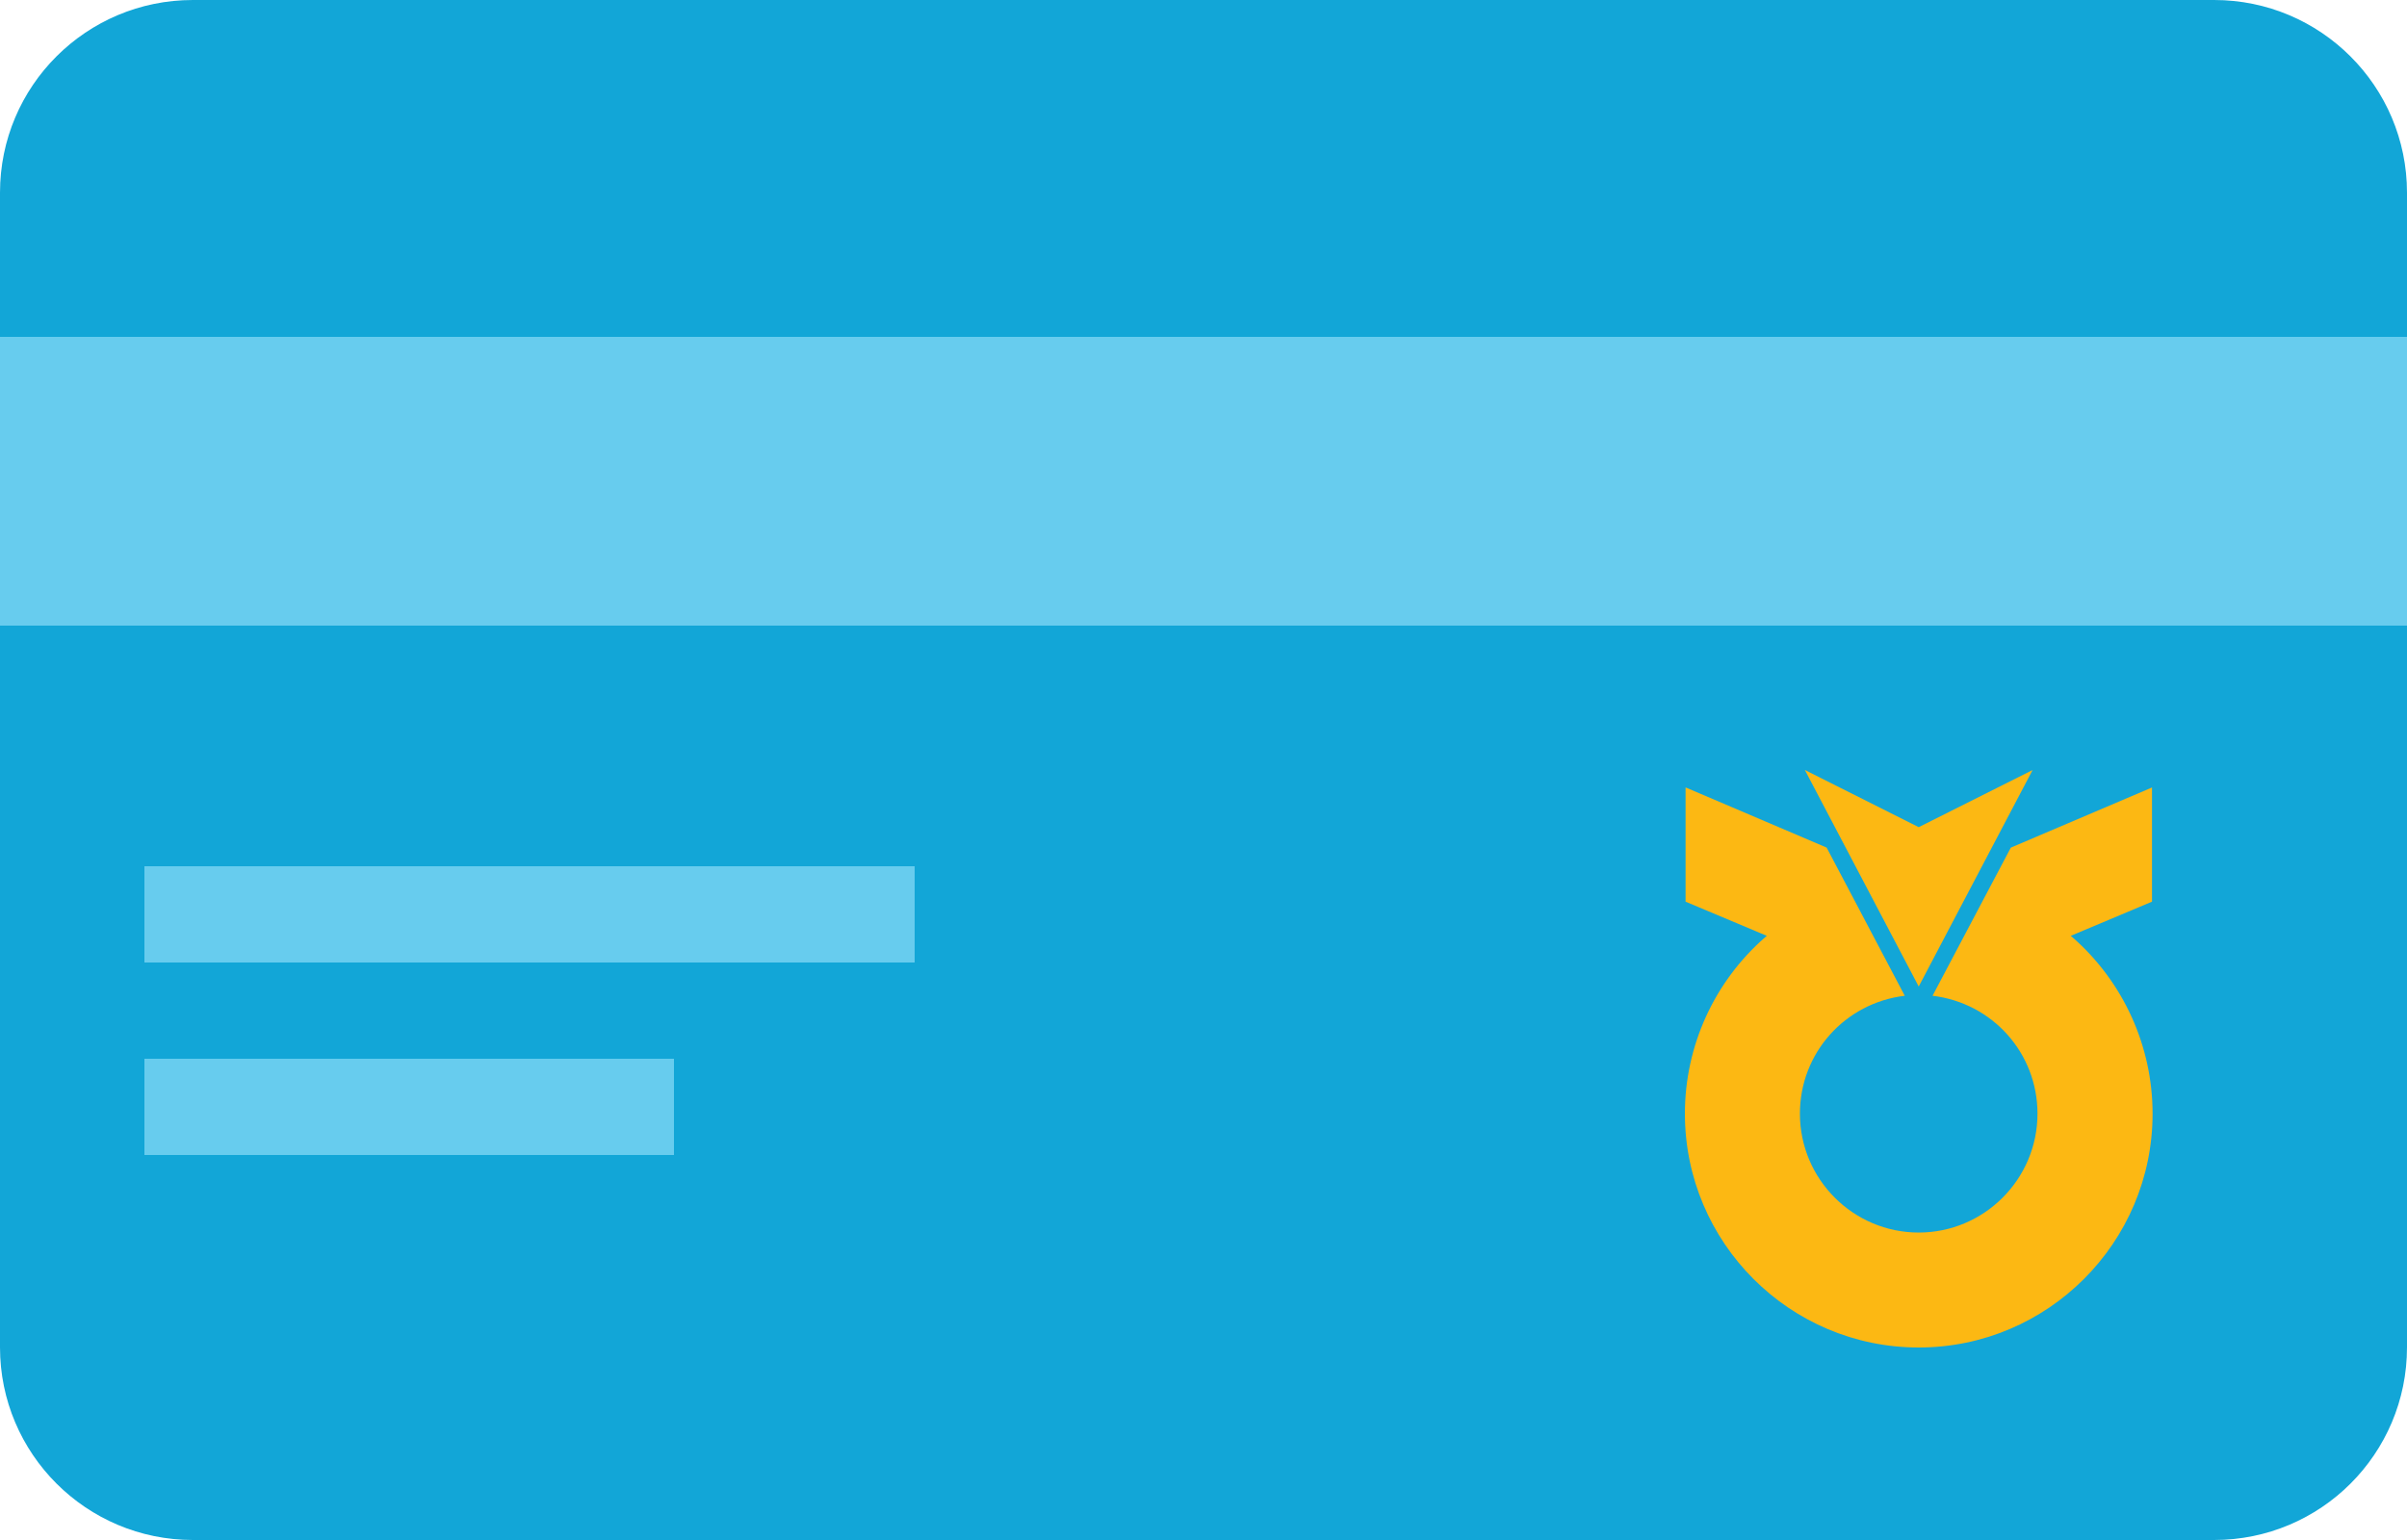 <svg xmlns="http://www.w3.org/2000/svg" width="50" height="32" viewBox="0 0 50 32">
    <g fill="none" fill-rule="evenodd">
        <g>
            <g>
                <g>
                    <g>
                        <path fill="#12A6D7" d="M4.007 0C1.794 0 0 1.789 0 4.004v23.992C0 30.207 1.794 32 4.007 32h41.986C48.206 32 50 30.211 50 27.996V4.004C50 1.793 48.206 0 45.993 0H4.007z" transform="translate(-60 -866) translate(12 258) translate(0 592) translate(48 16)"/>
                        <path fill="#FCB813" d="M44.703 16.362v2.374l-1.688.71.036.03c1.058.927 1.664 2.263 1.664 3.665 0 2.679-2.18 4.859-4.858 4.859C37.178 28 35 25.82 35 23.14c0-1.403.607-2.739 1.665-3.663l.037-.031-1.688-.71v-2.374l2.93 1.25.655 1.242.287.545.681 1.292c-1.244.15-2.178 1.193-2.178 2.45 0 1.36 1.107 2.47 2.468 2.47 1.36 0 2.467-1.11 2.467-2.47 0-1.257-.934-2.3-2.18-2.45l1.626-3.078 2.933-1.25zM42.223 16l-2.366 4.499L37.492 16l2.365 1.188L42.224 16z" transform="translate(-60 -866) translate(12 258) translate(0 592) translate(48 16)"/>
                        <path fill="#67CCEE" d="M14 22v2H3v-2h11zm5-4v2H3v-2h16zM50 7v6H0V7h50z" transform="translate(-60 -866) translate(12 258) translate(0 592) translate(48 16)"/>
                    </g>
                </g>
            </g>
        </g>
    </g>
</svg>
